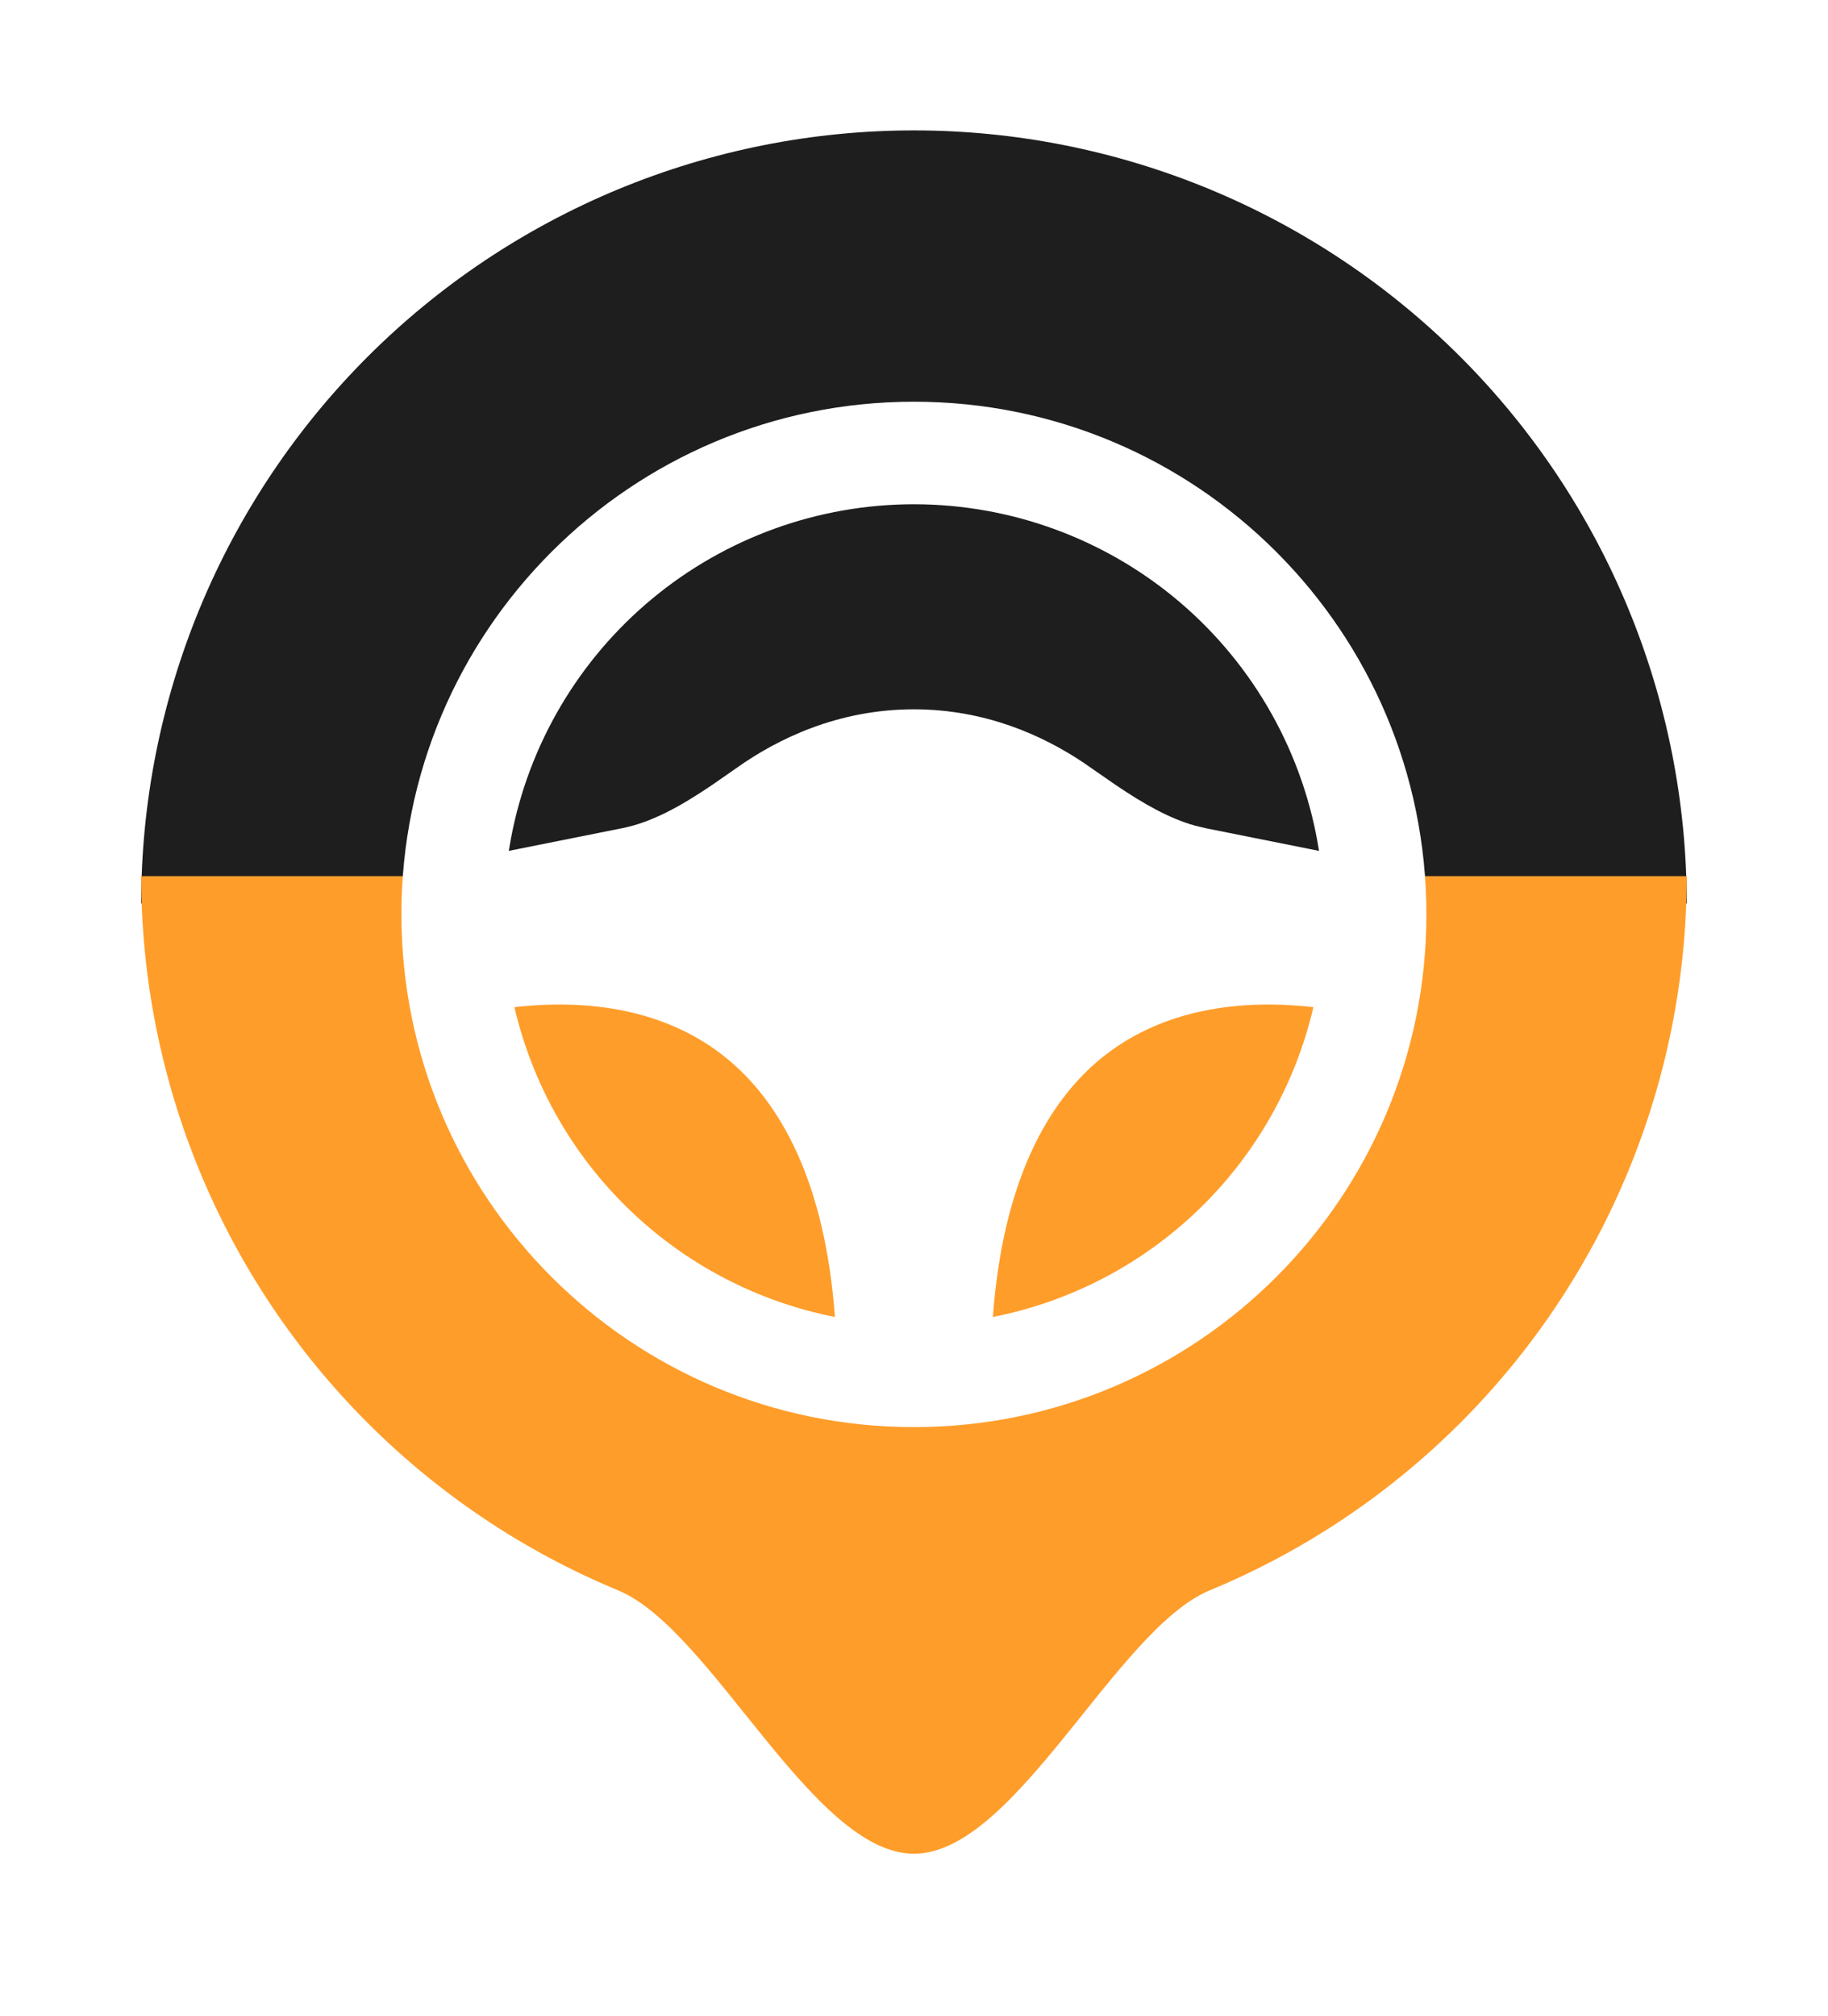 <svg width="39" height="43" viewBox="0 0 39 43" fill="none" xmlns="http://www.w3.org/2000/svg">
<g filter="url(#filter0_d_1199_4047)">
<path d="M3.012 16.617C3.012 14.452 3.439 12.309 4.267 10.308C5.096 8.308 6.31 6.49 7.841 4.959C9.372 3.428 11.19 2.214 13.19 1.385C15.19 0.557 17.334 0.13 19.499 0.13C21.664 0.13 23.808 0.557 25.809 1.385C27.809 2.214 29.626 3.428 31.157 4.959C32.688 6.49 33.903 8.308 34.731 10.308C35.56 12.309 35.986 14.452 35.986 16.617L19.499 16.617L3.012 16.617Z" fill="#1E1E1E"/>
<path d="M35.986 16.034C35.986 18.199 35.559 20.343 34.731 22.343C33.902 24.344 32.688 26.161 31.157 27.692C29.626 29.223 27.808 30.438 25.808 31.266C23.808 32.095 21.664 36.882 19.499 36.882C17.334 36.882 15.19 32.095 13.189 31.266C11.189 30.438 9.372 29.223 7.841 27.692C6.31 26.161 5.095 24.344 4.267 22.343C3.438 20.343 3.012 18.199 3.012 16.034L19.499 16.034L35.986 16.034Z" fill="#FF9D2A"/>
<path fill-rule="evenodd" clip-rule="evenodd" d="M19.498 5.916C25.537 5.916 30.432 10.811 30.432 16.85C30.432 22.889 25.537 27.784 19.498 27.784C13.46 27.784 8.564 22.889 8.564 16.85C8.564 10.811 13.46 5.916 19.498 5.916ZM10.975 18.829C11.358 20.471 12.207 21.969 13.42 23.14C14.633 24.312 16.158 25.109 17.813 25.435C17.602 22.565 16.659 20.843 15.467 19.89C14.325 18.977 12.777 18.624 10.975 18.828V18.829ZM23.529 19.889C22.338 20.844 21.394 22.565 21.183 25.435C22.838 25.109 24.364 24.312 25.577 23.14C26.79 21.968 27.639 20.471 28.021 18.828C26.219 18.624 24.671 18.977 23.529 19.89V19.889ZM19.498 8.103C17.46 8.103 15.486 8.815 13.917 10.115C12.348 11.415 11.281 13.222 10.902 15.224L10.855 15.495L13.271 15.012C13.908 14.885 14.512 14.549 15.188 14.093L15.71 13.73C16.581 13.111 17.872 12.476 19.498 12.476C21.016 12.476 22.241 13.03 23.106 13.607L23.808 14.093C24.399 14.492 24.937 14.799 25.488 14.955L25.725 15.012L28.141 15.495C27.818 13.435 26.769 11.558 25.185 10.203C23.6 8.848 21.583 8.103 19.498 8.103Z" fill="white"/>
</g>
<defs>
<filter id="filter0_d_1199_4047" x="0.361" y="0.131" width="38.276" height="42.052" filterUnits="userSpaceOnUse" color-interpolation-filters="sRGB">
<feFlood flood-opacity="0" result="BackgroundImageFix"/>
<feColorMatrix in="SourceAlpha" type="matrix" values="0 0 0 0 0 0 0 0 0 0 0 0 0 0 0 0 0 0 127 0" result="hardAlpha"/>
<feOffset dy="2.651"/>
<feGaussianBlur stdDeviation="1.325"/>
<feComposite in2="hardAlpha" operator="out"/>
<feColorMatrix type="matrix" values="0 0 0 0 0 0 0 0 0 0 0 0 0 0 0 0 0 0 0.1 0"/>
<feBlend mode="normal" in2="BackgroundImageFix" result="effect1_dropShadow_1199_4047"/>
<feBlend mode="normal" in="SourceGraphic" in2="effect1_dropShadow_1199_4047" result="shape"/>
</filter>
</defs>
</svg>
